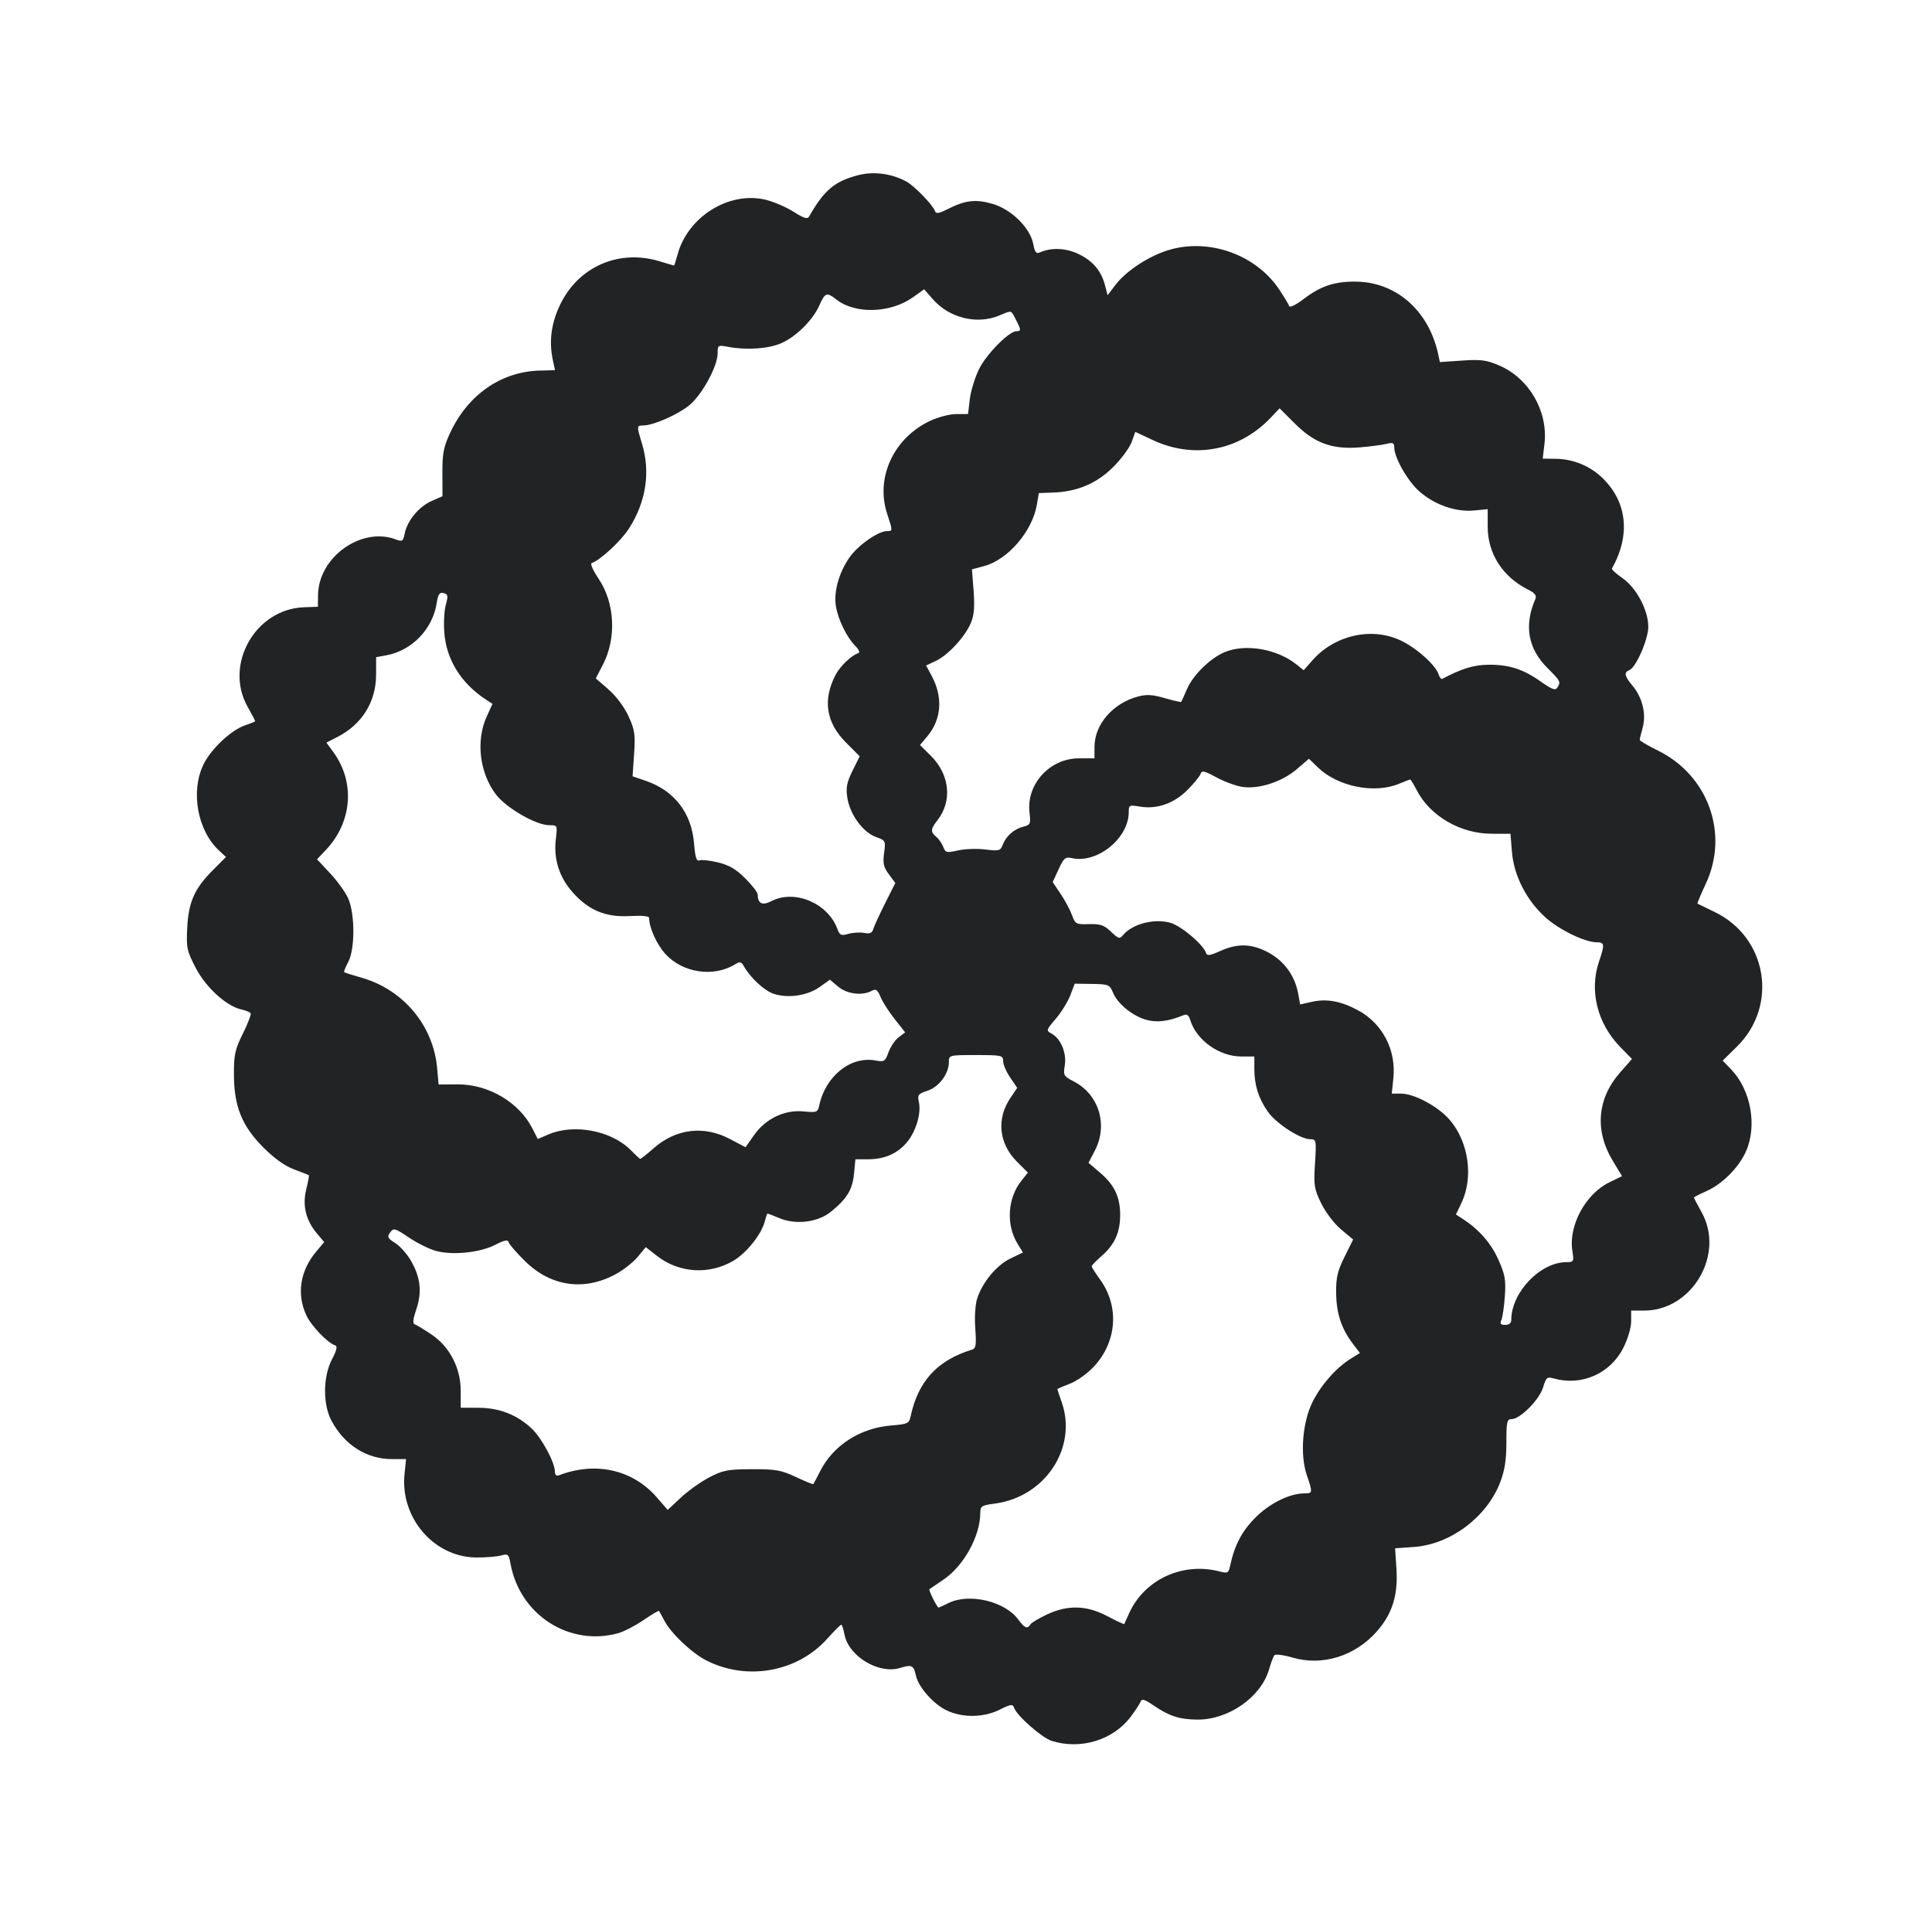 <?xml version="1.0" encoding="UTF-8" standalone="no" ?>
<svg
  xmlns:dc="http://purl.org/dc/elements/1.1/"
  xmlns:cc="http://creativecommons.org/ns#"
  xmlns:rdf="http://www.w3.org/1999/02/22-rdf-syntax-ns#"
  xmlns:svg="http://www.w3.org/2000/svg"
  xmlns="http://www.w3.org/2000/svg"
  xmlns:sodipodi="http://sodipodi.sourceforge.net/DTD/sodipodi-0.dtd"
  xmlns:inkscape="http://www.inkscape.org/namespaces/inkscape"
  height="654.9"
  width="662.5"
  version="1.1"
  id="svg20"
  sodipodi:docname="codewars-logo.svg"
  inkscape:version="1.0.2 (e86c8708, 2021-01-15)"
>
  <defs id="defs24" />
  <sodipodi:namedview
    pagecolor="#ffffff"
    bordercolor="#666666"
    borderopacity="1"
    objecttolerance="10"
    gridtolerance="10"
    guidetolerance="10"
    inkscape:pageopacity="0"
    inkscape:pageshadow="2"
    inkscape:window-width="1803"
    inkscape:window-height="1017"
    id="namedview22"
    showgrid="false"
    inkscape:zoom="1.02153"
    inkscape:cx="328.31323"
    inkscape:cy="328.42894"
    inkscape:window-x="0"
    inkscape:window-y="111"
    inkscape:window-maximized="0"
    inkscape:current-layer="svg20"
  />
  <path
    style="fill:#222325;stroke-width:0.979;stroke-opacity:0.75"
    d="m 360.649,596.841 c -3.444,-1.097 -12.116,-8.757 -12.957,-11.444 -0.389,-1.241 -1.146,-1.127 -4.887,0.734 -5.454,2.713 -12.482,2.85 -17.987,0.35 -4.569,-2.075 -9.85,-7.986 -10.735,-12.016 -0.785,-3.572 -1.412,-3.875 -5.456,-2.634 -7.305,2.242 -17.661,-4.018 -19.07,-11.526 -0.34,-1.813 -0.833,-3.297 -1.094,-3.297 -0.262,0 -2.436,2.18 -4.832,4.845 -10.249,11.4 -27.483,14.487 -41.401,7.417 -5.066,-2.574 -12.212,-9.358 -14.462,-13.731 -0.831,-1.615 -1.636,-3.081 -1.789,-3.258 -0.153,-0.176 -2.552,1.243 -5.331,3.155 -2.779,1.912 -6.673,3.926 -8.653,4.476 -16.741,4.65 -33.698,-6.237 -36.913,-23.699 -0.625,-3.396 -0.862,-3.61 -3.259,-2.937 -1.422,0.399 -5.249,0.708 -8.506,0.687 -14.51,-0.095 -26.139,-13.611 -24.604,-28.595 l 0.527,-5.139 h -4.855 c -8.691,0 -16.304,-4.849 -20.75,-13.215 -2.974,-5.597 -2.879,-15.12 0.209,-21.006 1.628,-3.102 1.944,-4.479 1.093,-4.763 -2.686,-0.895 -8.28,-6.766 -9.95,-10.443 -3.317,-7.301 -2.046,-15.215 3.497,-21.789 l 2.683,-3.182 -2.508,-2.981 c -3.804,-4.521 -5.026,-9.631 -3.629,-15.178 0.636,-2.527 1.027,-4.683 0.868,-4.791 -0.159,-0.108 -2.44,-0.995 -5.07,-1.97 -3.092,-1.147 -6.769,-3.762 -10.411,-7.403 -7.432,-7.432 -10.156,-14.11 -10.202,-25.006 -0.029,-6.931 0.345,-8.656 3.069,-14.151 1.706,-3.442 2.906,-6.574 2.668,-6.96 -0.239,-0.386 -1.65,-0.969 -3.136,-1.295 -5.171,-1.136 -12.209,-7.531 -15.704,-14.271 -3.034,-5.85 -3.256,-6.892 -2.916,-13.675 0.445,-8.884 2.477,-13.487 8.723,-19.758 l 4.566,-4.584 -2.432,-2.268 c -7.36,-6.863 -9.76,-20.206 -5.295,-29.431 2.596,-5.363 9.569,-11.896 14.396,-13.49 1.839,-0.607 3.344,-1.234 3.344,-1.394 0,-0.16 -1.184,-2.408 -2.631,-4.997 -8.077,-14.451 2.733,-33.445 19.372,-34.037 l 4.78,-0.17 0.029,-3.916 c 0.097,-13.082 14.869,-23.666 26.734,-19.155 2.177,0.828 2.459,0.629 3.009,-2.121 0.868,-4.34 4.87,-9.147 9.207,-11.061 l 3.734,-1.647 -0.033,-7.971 c -0.027,-6.652 0.406,-8.916 2.62,-13.685 6.088,-13.114 17.498,-21.066 30.724,-21.414 l 5.266,-0.139 -0.746,-3.498 c -1.388,-6.506 -0.518,-12.812 2.656,-19.259 6.318,-12.834 20.11,-18.775 33.886,-14.596 2.643,0.802 4.899,1.463 5.012,1.468 0.114,0.006 0.663,-1.683 1.22,-3.753 3.499,-12.996 17.655,-21.806 30.202,-18.796 2.728,0.654 7.034,2.505 9.569,4.113 3.559,2.257 4.777,2.629 5.345,1.63 5.112,-8.995 8.76,-12.074 16.761,-14.15 5.322,-1.38 11.189,-0.647 16.407,2.051 2.775,1.435 9.299,8.143 10.019,10.301 0.311,0.933 1.376,0.754 4.288,-0.721 6.082,-3.08 9.638,-3.493 15.469,-1.798 6.438,1.871 12.881,8.243 13.916,13.762 0.53,2.824 1.004,3.425 2.263,2.866 3.925,-1.741 8.976,-1.524 13.307,0.573 4.92,2.382 7.756,5.754 9.055,10.767 l 0.865,3.338 2.697,-3.536 c 3.761,-4.931 11.801,-10.132 18.685,-12.086 13.827,-3.926 29.662,1.874 37.524,13.743 1.68,2.536 3.21,5.076 3.399,5.645 0.189,0.568 2.396,-0.533 4.903,-2.447 5.856,-4.47 10.552,-6.043 17.861,-5.981 13.935,0.118 25.128,9.995 28.316,24.988 l 0.553,2.6 7.61,-0.522 c 6.477,-0.444 8.378,-0.191 12.767,1.697 10.256,4.412 16.798,15.765 15.492,26.882 l -0.592,5.037 4.636,0.071 c 5.826,0.089 11.52,2.43 15.735,6.471 8.584,8.228 9.818,19.653 3.362,31.122 -0.18,0.319 1.435,1.801 3.587,3.292 4.785,3.316 8.873,11.003 8.873,16.685 0,4.334 -4.217,13.996 -6.49,14.868 -1.936,0.743 -1.664,2.086 1.08,5.348 3.379,4.015 4.774,9.718 3.499,14.306 -0.558,2.011 -1.018,3.926 -1.021,4.256 -0.003,0.33 2.829,1.995 6.294,3.701 17.193,8.464 24.382,28.482 16.374,45.595 -1.721,3.677 -3.011,6.76 -2.867,6.852 0.144,0.092 2.765,1.365 5.824,2.83 18.125,8.677 22.011,32.145 7.658,46.239 l -4.848,4.76 2.861,2.957 c 6.798,7.026 9.044,19.313 5.142,28.134 -2.449,5.536 -8.128,11.242 -13.595,13.661 -2.336,1.033 -4.248,2.023 -4.248,2.199 0,0.176 1.175,2.422 2.61,4.991 8.072,14.442 -3.205,33.754 -19.71,33.754 h -4.437 v 3.74 c 0,2.14 -1.152,6.012 -2.692,9.05 -4.477,8.831 -14.315,13.156 -23.834,10.478 -2.318,-0.652 -2.643,-0.38 -3.678,3.074 -1.258,4.198 -7.862,10.857 -10.768,10.857 -1.614,0 -1.811,0.874 -1.814,8.076 -0.003,5.965 -0.567,9.535 -2.155,13.658 -4.577,11.875 -17.013,21.2 -29.46,22.091 l -6.539,0.468 0.455,7.095 c 0.578,9.003 -1.429,15.392 -6.726,21.409 -7.419,8.429 -18.642,11.936 -28.772,8.99 -3.115,-0.905 -5.971,-1.287 -6.347,-0.847 -0.376,0.44 -1.197,2.608 -1.824,4.819 -2.696,9.496 -13.942,17.374 -24.641,17.261 -6.174,-0.065 -9.673,-1.21 -15.091,-4.938 -2.779,-1.912 -3.951,-2.286 -4.26,-1.359 -0.235,0.703 -1.816,3.126 -3.515,5.384 -5.973,7.941 -17.183,11.345 -27.028,8.208 z m -7.311,-39.934 c 0.367,-0.594 2.926,-2.131 5.687,-3.417 7.187,-3.346 13.57,-3.161 20.724,0.602 3.094,1.627 5.684,2.839 5.757,2.692 0.073,-0.147 0.837,-1.821 1.697,-3.721 5.223,-11.529 18.244,-17.574 30.89,-14.341 2.918,0.746 3.188,0.604 3.739,-1.958 1.524,-7.091 4.031,-11.846 8.713,-16.529 4.925,-4.925 11.74,-8.259 16.882,-8.259 2.704,0 2.732,-0.261 0.684,-6.273 -2.375,-6.969 -1.499,-18.107 1.969,-25.052 2.934,-5.875 8.101,-11.733 13.073,-14.821 l 3.174,-1.971 -2.409,-3.159 c -3.919,-5.138 -5.663,-10.415 -5.74,-17.369 -0.059,-5.331 0.452,-7.541 2.877,-12.433 l 2.949,-5.949 -4.133,-3.455 c -2.328,-1.946 -5.297,-5.833 -6.797,-8.9 -2.443,-4.992 -2.621,-6.134 -2.148,-13.724 0.497,-7.965 0.437,-8.279 -1.578,-8.288 -3.481,-0.015 -11.807,-5.432 -14.645,-9.527 -3.193,-4.607 -4.58,-9.055 -4.58,-14.685 v -4.167 h -4.444 c -7.612,0 -15.441,-5.598 -17.556,-12.552 -0.498,-1.636 -1.147,-2.084 -2.316,-1.596 -5.108,2.128 -9.266,2.622 -12.903,1.532 -4.741,-1.42 -9.645,-5.464 -11.246,-9.273 -1.153,-2.743 -1.536,-2.902 -7.173,-2.985 l -5.955,-0.088 -1.532,4.013 c -0.843,2.207 -3.077,5.818 -4.966,8.024 -3.316,3.874 -3.366,4.048 -1.454,5.071 3.149,1.685 5.226,6.633 4.552,10.844 -0.556,3.477 -0.391,3.775 3.08,5.568 8.629,4.458 11.818,14.902 7.235,23.695 l -2.186,4.194 4.087,3.498 c 4.826,4.131 6.769,8.26 6.769,14.385 0,5.922 -1.873,10.121 -6.217,13.935 -1.965,1.725 -3.572,3.374 -3.572,3.664 0,0.29 1.297,2.319 2.883,4.507 6.662,9.197 5.84,21.261 -2.03,29.8 -2.212,2.399 -5.844,5.004 -8.272,5.931 -2.38,0.909 -4.328,1.758 -4.328,1.886 0,0.128 0.661,2.106 1.468,4.395 5.511,15.62 -5.597,32.535 -22.87,34.826 -4.602,0.61 -5.029,0.885 -5.034,3.233 -0.017,7.917 -5.663,18.145 -12.605,22.834 -2.487,1.68 -4.664,3.162 -4.838,3.294 -0.356,0.269 2.638,6.295 3.128,6.295 0.173,0 1.689,-0.686 3.369,-1.524 7.072,-3.528 19.301,-0.688 23.915,5.554 2.252,3.045 3.186,3.431 4.228,1.743 z M 243.262,506.467 c 4.666,-2.425 6.334,-2.742 14.569,-2.774 8.155,-0.032 10.011,0.297 15.078,2.67 3.178,1.488 5.877,2.59 5.998,2.447 0.121,-0.142 1.152,-2.106 2.29,-4.364 4.492,-8.91 13.726,-14.871 24.372,-15.735 5.651,-0.459 6.176,-0.699 6.676,-3.055 2.572,-12.131 9.151,-19.295 21.083,-22.959 1.329,-0.408 1.509,-1.594 1.102,-7.28 -0.283,-3.957 -0.006,-8.249 0.665,-10.28 1.853,-5.614 6.614,-11.348 11.321,-13.635 l 4.35,-2.113 -1.844,-3.002 c -3.994,-6.5 -3.427,-15.626 1.341,-21.605 l 2.204,-2.764 -3.704,-3.704 c -6.276,-6.276 -7.145,-14.741 -2.253,-21.95 l 2.303,-3.393 -2.418,-3.563 c -1.33,-1.96 -2.417,-4.493 -2.417,-5.629 8.1e-4,-1.957 -0.489,-2.066 -9.298,-2.066 -9.265,0 -9.299,0.009 -9.304,2.447 -0.009,3.969 -3.388,8.485 -7.321,9.783 -3.227,1.065 -3.502,1.432 -2.953,3.935 0.844,3.844 -1.032,10.083 -4.143,13.781 -3.243,3.853 -7.691,5.785 -13.324,5.785 h -4.312 l -0.477,4.968 c -0.523,5.446 -2.42,8.568 -7.902,13.005 -4.509,3.65 -12.014,4.581 -17.715,2.199 -2.069,-0.864 -3.88,-1.572 -4.025,-1.572 -0.145,0 -0.557,1.169 -0.916,2.598 -1.116,4.445 -6.282,10.948 -10.803,13.598 -8.367,4.904 -18.69,4.222 -26.289,-1.735 l -3.759,-2.947 -2.746,3.331 c -1.51,1.832 -4.891,4.499 -7.513,5.926 -10.835,5.897 -22.253,4.274 -31.114,-4.421 -2.853,-2.8 -5.373,-5.698 -5.6,-6.439 -0.326,-1.066 -1.318,-0.885 -4.747,0.864 -5.185,2.645 -14.519,3.587 -20.23,2.042 -2.249,-0.609 -6.417,-2.673 -9.26,-4.586 -4.828,-3.249 -5.254,-3.365 -6.437,-1.747 -1.105,1.511 -0.889,1.972 1.698,3.609 1.63,1.032 4.032,3.699 5.337,5.926 3.358,5.73 3.957,10.865 1.954,16.739 -1.171,3.433 -1.331,4.967 -0.546,5.229 0.611,0.204 3.177,1.762 5.702,3.463 6.287,4.234 10.047,11.479 10.047,19.356 v 5.762 l 6.118,0.021 c 7.125,0.025 13.26,2.425 18.23,7.131 3.437,3.254 7.93,11.585 7.947,14.733 0.006,1.177 0.506,1.627 1.417,1.278 12.522,-4.805 25.261,-1.937 33.493,7.54 l 3.767,4.337 4.52,-4.223 c 2.486,-2.322 6.891,-5.455 9.789,-6.961 z m 274.968,-53.959 c 0.03,-9.406 9.858,-19.73 18.85,-19.802 2.589,-0.021 2.678,-0.182 2.097,-3.814 -1.387,-8.676 4.505,-19.592 12.723,-23.571 l 4.31,-2.087 -3.245,-5.388 c -6.196,-10.289 -5.257,-21.264 2.579,-30.166 l 4.075,-4.629 -4.009,-4.096 c -7.883,-8.053 -10.686,-19.305 -7.298,-29.295 2.022,-5.962 1.939,-6.616 -0.847,-6.616 -3.977,0 -12.816,-4.3 -17.505,-8.516 -6.521,-5.863 -10.854,-14.351 -11.512,-22.552 l -0.492,-6.131 -6.474,-0.01 c -10.689,-0.016 -21.109,-6.072 -25.668,-14.919 -1.041,-2.019 -2.049,-3.671 -2.242,-3.671 -0.193,0 -1.931,0.661 -3.864,1.468 -8.37,3.497 -20.975,0.966 -27.742,-5.57 l -3.118,-3.012 -4.198,3.593 c -5.092,4.359 -13.105,6.935 -18.757,6.032 -2.19,-0.35 -6.172,-1.829 -8.85,-3.287 -4.024,-2.19 -4.951,-2.395 -5.341,-1.182 -0.26,0.807 -2.286,3.296 -4.503,5.529 -4.609,4.644 -10.49,6.698 -16.344,5.709 -3.617,-0.611 -3.805,-0.515 -3.805,1.922 0,8.921 -10.75,17.646 -19.416,15.758 -2.338,-0.509 -2.821,-0.111 -4.632,3.816 l -2.022,4.384 2.734,4.071 c 1.504,2.239 3.256,5.515 3.894,7.28 1.102,3.049 1.394,3.202 5.829,3.067 3.883,-0.118 5.149,0.317 7.52,2.588 2.563,2.454 2.983,2.572 4.146,1.17 3.164,-3.813 10.509,-5.75 16.123,-4.253 3.713,0.99 11.429,7.503 12.37,10.44 0.316,0.988 1.404,0.826 4.796,-0.713 5.285,-2.397 9.577,-2.549 14.453,-0.513 6.671,2.787 11.071,8.226 12.343,15.257 l 0.644,3.562 3.987,-0.896 c 5.098,-1.146 9.938,-0.269 15.792,2.859 8.434,4.507 13.188,13.604 12.185,23.319 l -0.545,5.283 h 3.163 c 4.573,0 12.796,4.441 16.728,9.034 6.527,7.625 8.196,19.715 3.945,28.572 l -1.84,3.834 2.382,1.551 c 5.567,3.623 9.635,8.27 12.155,13.886 2.302,5.13 2.626,6.933 2.247,12.493 -0.244,3.574 -0.778,7.269 -1.188,8.211 -0.576,1.325 -0.277,1.713 1.318,1.713 1.31,0 2.065,-0.625 2.068,-1.713 z M 224.094,393.7 c 7.67,-6.752 17.234,-7.928 26.184,-3.22 l 5.373,2.826 2.923,-4.147 c 3.982,-5.649 10.458,-8.753 16.958,-8.129 4.587,0.441 4.877,0.329 5.399,-2.084 2.191,-10.123 10.809,-16.968 19.347,-15.366 2.928,0.549 3.255,0.338 4.406,-2.843 0.683,-1.89 2.247,-4.194 3.475,-5.12 l 2.233,-1.684 -3.593,-4.545 c -1.976,-2.5 -4.16,-5.915 -4.853,-7.589 -1.045,-2.522 -1.567,-2.88 -3.045,-2.089 -3.263,1.746 -8.451,1.093 -11.465,-1.442 l -2.849,-2.397 -3.529,2.511 c -4.172,2.969 -10.816,3.957 -15.721,2.338 -3.26,-1.076 -7.984,-5.448 -10.308,-9.54 -0.849,-1.496 -1.315,-1.583 -2.987,-0.559 -7.383,4.519 -18.008,2.92 -23.895,-3.596 -2.994,-3.314 -5.534,-8.957 -5.553,-12.332 -0.003,-0.633 -2.495,-0.87 -6.658,-0.635 -8.29,0.468 -14.162,-1.995 -19.669,-8.251 -4.512,-5.126 -6.466,-11.335 -5.674,-18.026 0.574,-4.844 0.561,-4.872 -2.228,-4.872 -4.555,0 -14.737,-5.869 -18.311,-10.555 -5.601,-7.343 -6.921,-18.402 -3.181,-26.644 l 1.999,-4.405 -2.242,-1.468 c -8.505,-5.57 -13.529,-13.622 -14.271,-22.871 -0.265,-3.304 -0.036,-7.62 0.508,-9.591 0.858,-3.108 0.758,-3.644 -0.759,-4.041 -1.405,-0.367 -1.876,0.337 -2.395,3.584 -1.414,8.842 -8.519,16.153 -17.248,17.748 l -3.487,0.637 -0.017,6.044 c -0.026,9.314 -4.835,17.013 -13.333,21.348 l -3.709,1.892 2.316,3.149 c 7.617,10.357 6.583,24.114 -2.534,33.71 l -2.994,3.151 4.512,4.824 c 2.482,2.653 5.265,6.521 6.185,8.596 2.333,5.26 2.35,17.359 0.03,21.728 -0.955,1.8 -1.594,3.398 -1.42,3.551 0.174,0.153 2.902,1.021 6.062,1.928 14.23,4.085 24.491,16.354 25.806,30.858 l 0.519,5.722 6.523,-0.041 c 10.531,-0.066 21.034,6.108 25.593,15.043 l 1.882,3.69 3.676,-1.577 c 8.731,-3.747 21.54,-1.326 28.149,5.32 1.615,1.625 3.089,3.01 3.276,3.08 0.187,0.069 2.253,-1.559 4.592,-3.617 z m 72.251,-73.86 c 1.93,0.369 2.711,0.035 3.113,-1.332 0.295,-1.004 2.115,-4.966 4.044,-8.805 l 3.507,-6.98 -2.215,-2.996 c -1.808,-2.446 -2.107,-3.782 -1.628,-7.279 0.575,-4.195 0.517,-4.308 -2.85,-5.525 -4.413,-1.596 -8.914,-7.783 -9.758,-13.415 -0.529,-3.525 -0.19,-5.279 1.794,-9.288 l 2.446,-4.943 -4.666,-4.666 c -6.884,-6.884 -8.08,-14.609 -3.599,-23.254 1.53,-2.953 5.37,-6.631 7.749,-7.424 0.678,-0.226 0.293,-1.192 -0.987,-2.472 -2.907,-2.907 -5.928,-9.098 -6.654,-13.636 -0.79,-4.938 0.994,-11.39 4.595,-16.625 2.88,-4.186 9.877,-9.12 12.933,-9.12 1.995,0 1.995,0.025 0.028,-5.991 -4.051,-12.384 2.272,-25.97 14.815,-31.837 2.692,-1.259 6.705,-2.294 8.919,-2.299 l 4.024,-0.01 0.602,-5.08 c 0.331,-2.794 1.739,-7.404 3.128,-10.244 2.515,-5.141 10.299,-13.065 12.833,-13.065 1.685,0 1.668,-0.424 -0.163,-3.964 -1.75,-3.385 -1.277,-3.267 -5.697,-1.42 -7.634,3.19 -17.099,0.875 -22.753,-5.565 l -3.007,-3.425 -3.837,2.732 c -7.713,5.491 -19.804,5.85 -26.25,0.779 -3.291,-2.589 -3.898,-2.389 -5.795,1.911 -2.245,5.088 -7.938,10.771 -13.062,13.037 -4.385,1.94 -11.911,2.471 -18.199,1.284 -3.569,-0.674 -3.671,-0.613 -3.671,2.197 0,4.501 -5.489,14.48 -9.876,17.955 -4.065,3.22 -12.254,6.784 -15.586,6.784 -2.322,0 -2.332,0.132 -0.468,6.274 2.95,9.724 1.379,19.938 -4.469,29.051 -2.768,4.314 -9.867,10.892 -12.813,11.874 -0.55,0.183 0.553,2.639 2.449,5.457 5.532,8.22 6.124,20.282 1.439,29.311 l -2.463,4.748 4.394,3.822 c 2.603,2.265 5.387,5.991 6.831,9.144 2.144,4.682 2.373,6.24 1.913,12.965 l -0.524,7.643 4.443,1.514 c 9.892,3.37 15.808,11.033 16.654,21.568 0.379,4.723 0.825,6.12 1.831,5.734 0.731,-0.281 3.61,0.037 6.398,0.706 3.769,0.904 6.156,2.304 9.311,5.459 2.334,2.334 4.25,4.805 4.258,5.492 0.038,3.177 1.576,3.937 4.701,2.321 7.922,-4.097 19.273,0.626 22.586,9.397 0.885,2.343 1.313,2.546 3.837,1.822 1.563,-0.448 4,-0.593 5.417,-0.322 z m 41.51,-28.61 c 4.752,0.584 5.202,0.46 6.006,-1.642 1.14,-2.981 3.901,-5.392 7.083,-6.186 2.378,-0.593 2.529,-0.948 2.083,-4.904 -1.096,-9.726 6.982,-18.523 17.01,-18.523 h 5.264 l 0.016,-3.951 c 0.031,-7.679 6.272,-14.905 14.872,-17.221 2.996,-0.807 5.002,-0.688 9.257,0.549 2.988,0.869 5.519,1.443 5.625,1.277 0.106,-0.166 1.013,-2.19 2.017,-4.498 2.068,-4.753 7.949,-10.502 12.831,-12.542 7.21,-3.013 18.04,-1.132 24.786,4.304 l 2.348,1.892 2.926,-3.333 c 7.612,-8.67 20.225,-11.569 30.199,-6.942 5.452,2.529 12.116,8.466 13.146,11.712 0.326,1.028 0.886,1.712 1.244,1.521 6.421,-3.437 10.747,-4.776 15.665,-4.845 7.128,-0.101 12.072,1.477 18.155,5.794 3.742,2.655 4.961,3.106 5.614,2.077 1.274,-2.01 1.166,-2.224 -3.43,-6.82 -6.627,-6.627 -8.001,-14.537 -4.093,-23.552 0.536,-1.237 -0.097,-2.056 -2.547,-3.291 -8.699,-4.386 -13.784,-12.332 -13.784,-21.538 v -6.007 l -4.665,0.448 c -6.178,0.594 -13.299,-1.846 -18.58,-6.366 -4.091,-3.502 -8.786,-11.665 -8.805,-15.309 -0.008,-1.503 -0.487,-1.708 -2.702,-1.152 -1.481,0.371 -5.629,0.911 -9.218,1.199 -9.398,0.754 -15.462,-1.48 -22.141,-8.159 l -5.236,-5.236 -3.117,3.273 c -10.754,11.293 -26.263,14.217 -40.376,7.613 l -5.998,-2.807 -1.267,3.503 c -0.697,1.927 -3.533,5.769 -6.302,8.538 -5.621,5.621 -12.327,8.471 -20.623,8.763 l -4.883,0.172 -0.68,3.982 c -1.559,9.135 -9.929,18.87 -18.103,21.056 l -4.156,1.111 0.565,7.396 c 0.418,5.47 0.176,8.323 -0.929,10.959 -1.985,4.731 -7.771,11.024 -11.968,13.016 l -3.385,1.606 1.938,3.616 c 3.904,7.284 3.332,14.88 -1.558,20.691 l -2.469,2.934 3.808,3.808 c 6.413,6.413 7.296,15.477 2.146,22.025 -2.353,2.992 -2.418,3.975 -0.373,5.672 0.864,0.717 1.939,2.272 2.389,3.455 0.754,1.982 1.151,2.076 5.037,1.193 2.321,-0.528 6.531,-0.675 9.356,-0.328 z"
    id="path28"
  />
</svg>
